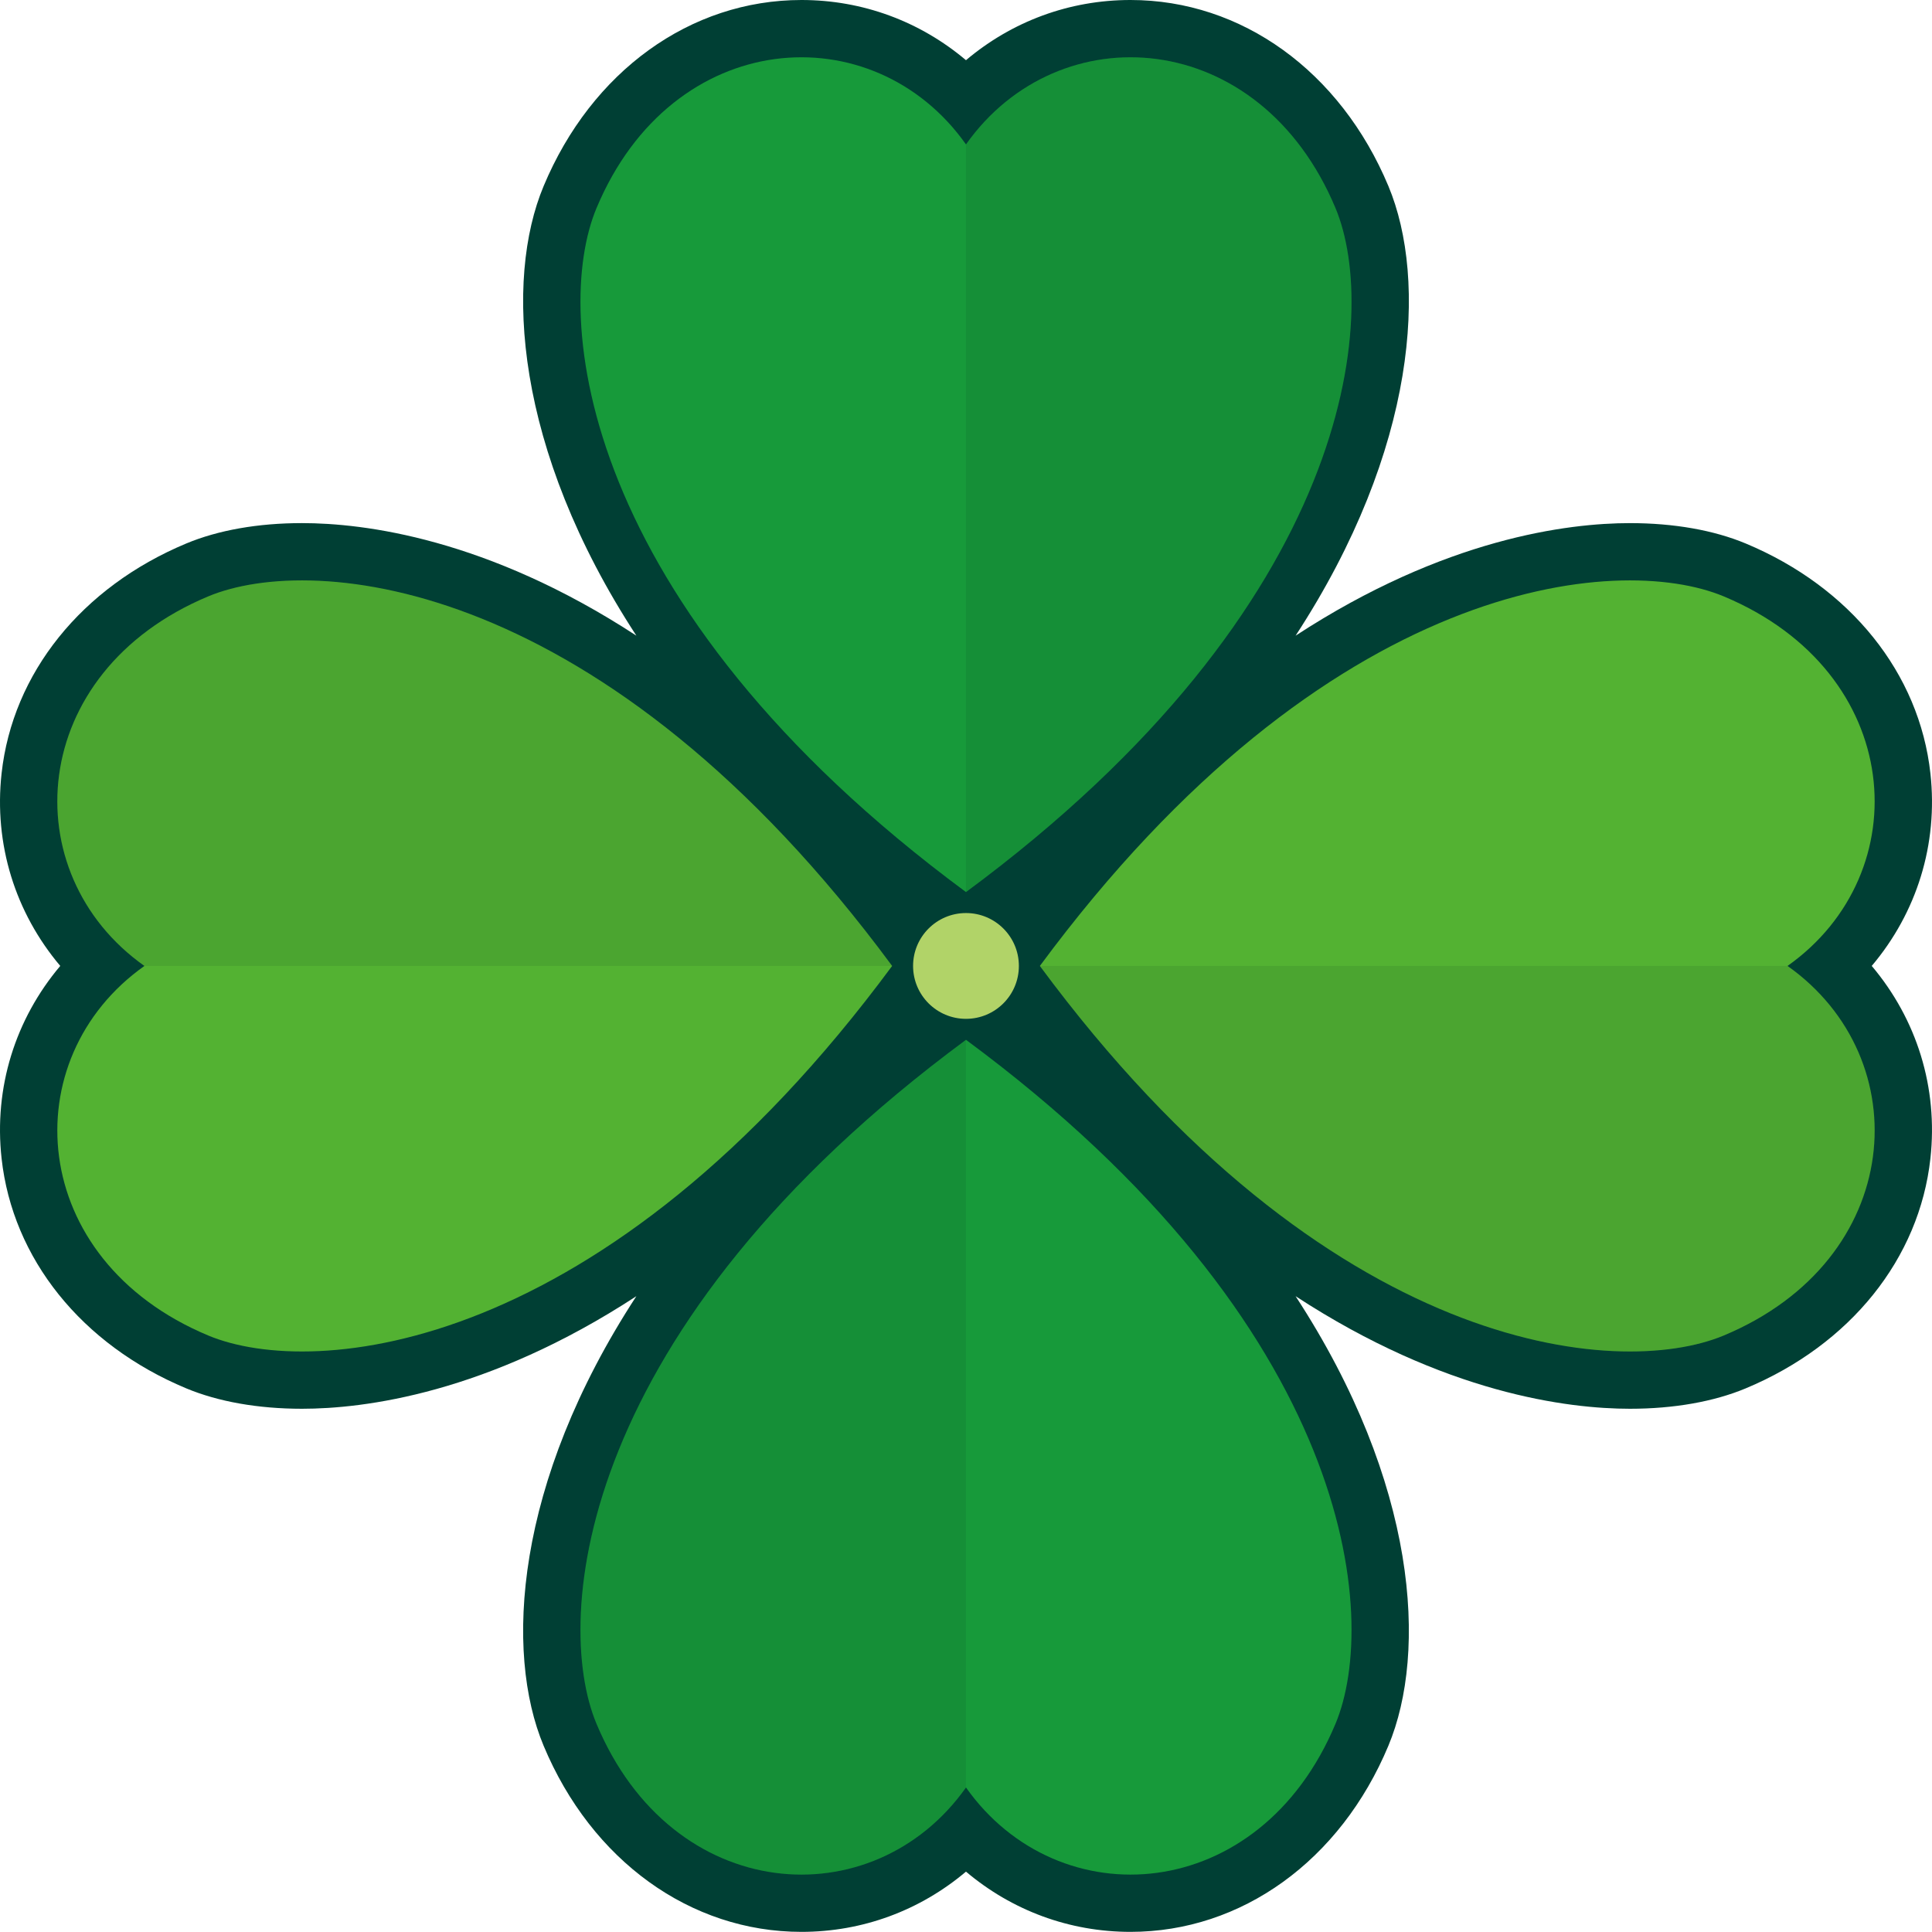 <svg version="1.1" id="图层_1" x="0px" y="0px" width="101.168px" height="101.163px" viewBox="0 0 101.168 101.163" enable-background="new 0 0 101.168 101.163" xml:space="preserve" xmlns="http://www.w3.org/2000/svg" xmlns:xlink="http://www.w3.org/1999/xlink" xmlns:xml="http://www.w3.org/XML/1998/namespace">
  <path fill="#003F34" d="M101.085,40.5c-0.578-5.25-4.191-9.75-9.666-12.038c-1.674-0.7-3.771-1.069-6.064-1.069
	c-3.236,0-9.695,0.788-17.512,5.894c6.396-9.8,6.908-18.64,4.861-23.54C70.19,3.734,65.017,0,59.2,0
	c-3.205-0.001-6.209,1.12-8.617,3.152C48.175,1.12,45.171,0,41.968,0c-5.816,0-10.99,3.734-13.502,9.746
	c-2.049,4.9-1.539,13.739,4.857,23.54c-7.814-5.104-14.273-5.894-17.51-5.894c-2.293,0-4.391,0.369-6.064,1.069
	c-5.475,2.287-9.088,6.787-9.666,12.037c-0.41,3.711,0.715,7.29,3.072,10.082c-2.357,2.792-3.482,6.371-3.072,10.082
	c0.578,5.25,4.191,9.75,9.666,12.037c1.674,0.699,3.771,1.07,6.064,1.07c3.236,0,9.695-0.789,17.51-5.895
	c-6.395,9.801-6.906,18.641-4.857,23.541c2.512,6.01,7.686,9.746,13.502,9.746c3.203,0,6.207-1.121,8.615-3.154
	c2.408,2.033,5.412,3.154,8.617,3.154c5.816,0,10.99-3.734,13.502-9.746c2.049-4.9,1.537-13.74-4.859-23.541
	c7.816,5.105,14.275,5.895,17.51,5.895c2.295,0,4.393-0.371,6.066-1.07c5.473-2.287,9.088-6.787,9.666-12.037
	c0.41-3.711-0.715-7.291-3.072-10.082C100.37,47.79,101.495,44.211,101.085,40.5z" class="color c1"/>
  <path fill="#53B232" d="M46.716,50.581C31.651,70.966,16.427,72.239,10.905,69.933c-9.512-3.975-10.201-14.5-3.342-19.352
	c-6.859-4.852-6.17-15.376,3.342-19.352C16.427,28.923,31.651,30.195,46.716,50.581z M54.452,50.581
	c15.063,20.385,30.289,21.658,35.811,19.352c9.51-3.975,10.201-14.5,3.34-19.352c6.861-4.852,6.17-15.376-3.34-19.352
	C84.741,28.923,69.515,30.195,54.452,50.581z" class="color c2"/>
  <path fill="#179A3A" d="M50.583,54.449c20.387,15.063,21.658,30.288,19.352,35.81c-3.975,9.512-14.5,10.201-19.352,3.342
	c-4.852,6.859-15.375,6.17-19.35-3.342C28.925,84.737,30.198,69.513,50.583,54.449z M50.583,46.713
	c20.387-15.063,21.658-30.289,19.352-35.81c-3.975-9.512-14.5-10.202-19.352-3.341c-4.852-6.861-15.375-6.171-19.35,3.341
	C28.925,16.424,30.198,31.649,50.583,46.713z" class="color c3"/>
  <circle fill="#B1D368" cx="50.583" cy="50.581" r="2.77" class="color c4"/>
  <path opacity="0.1" fill="#032821" d="M46.716,50.581H7.563c-6.859-4.852-6.17-15.376,3.342-19.352
	C16.427,28.923,31.651,30.195,46.716,50.581z M54.452,50.581c15.063,20.385,30.289,21.658,35.811,19.352
	c9.51-3.975,10.201-14.5,3.34-19.352H54.452z M31.233,90.259c3.975,9.512,14.498,10.201,19.35,3.342V54.449
	C30.198,69.513,28.925,84.737,31.233,90.259z M50.583,46.713c20.387-15.063,21.658-30.289,19.352-35.81
	c-3.975-9.512-14.5-10.202-19.352-3.341V46.713z" class="color c5"/>
</svg>